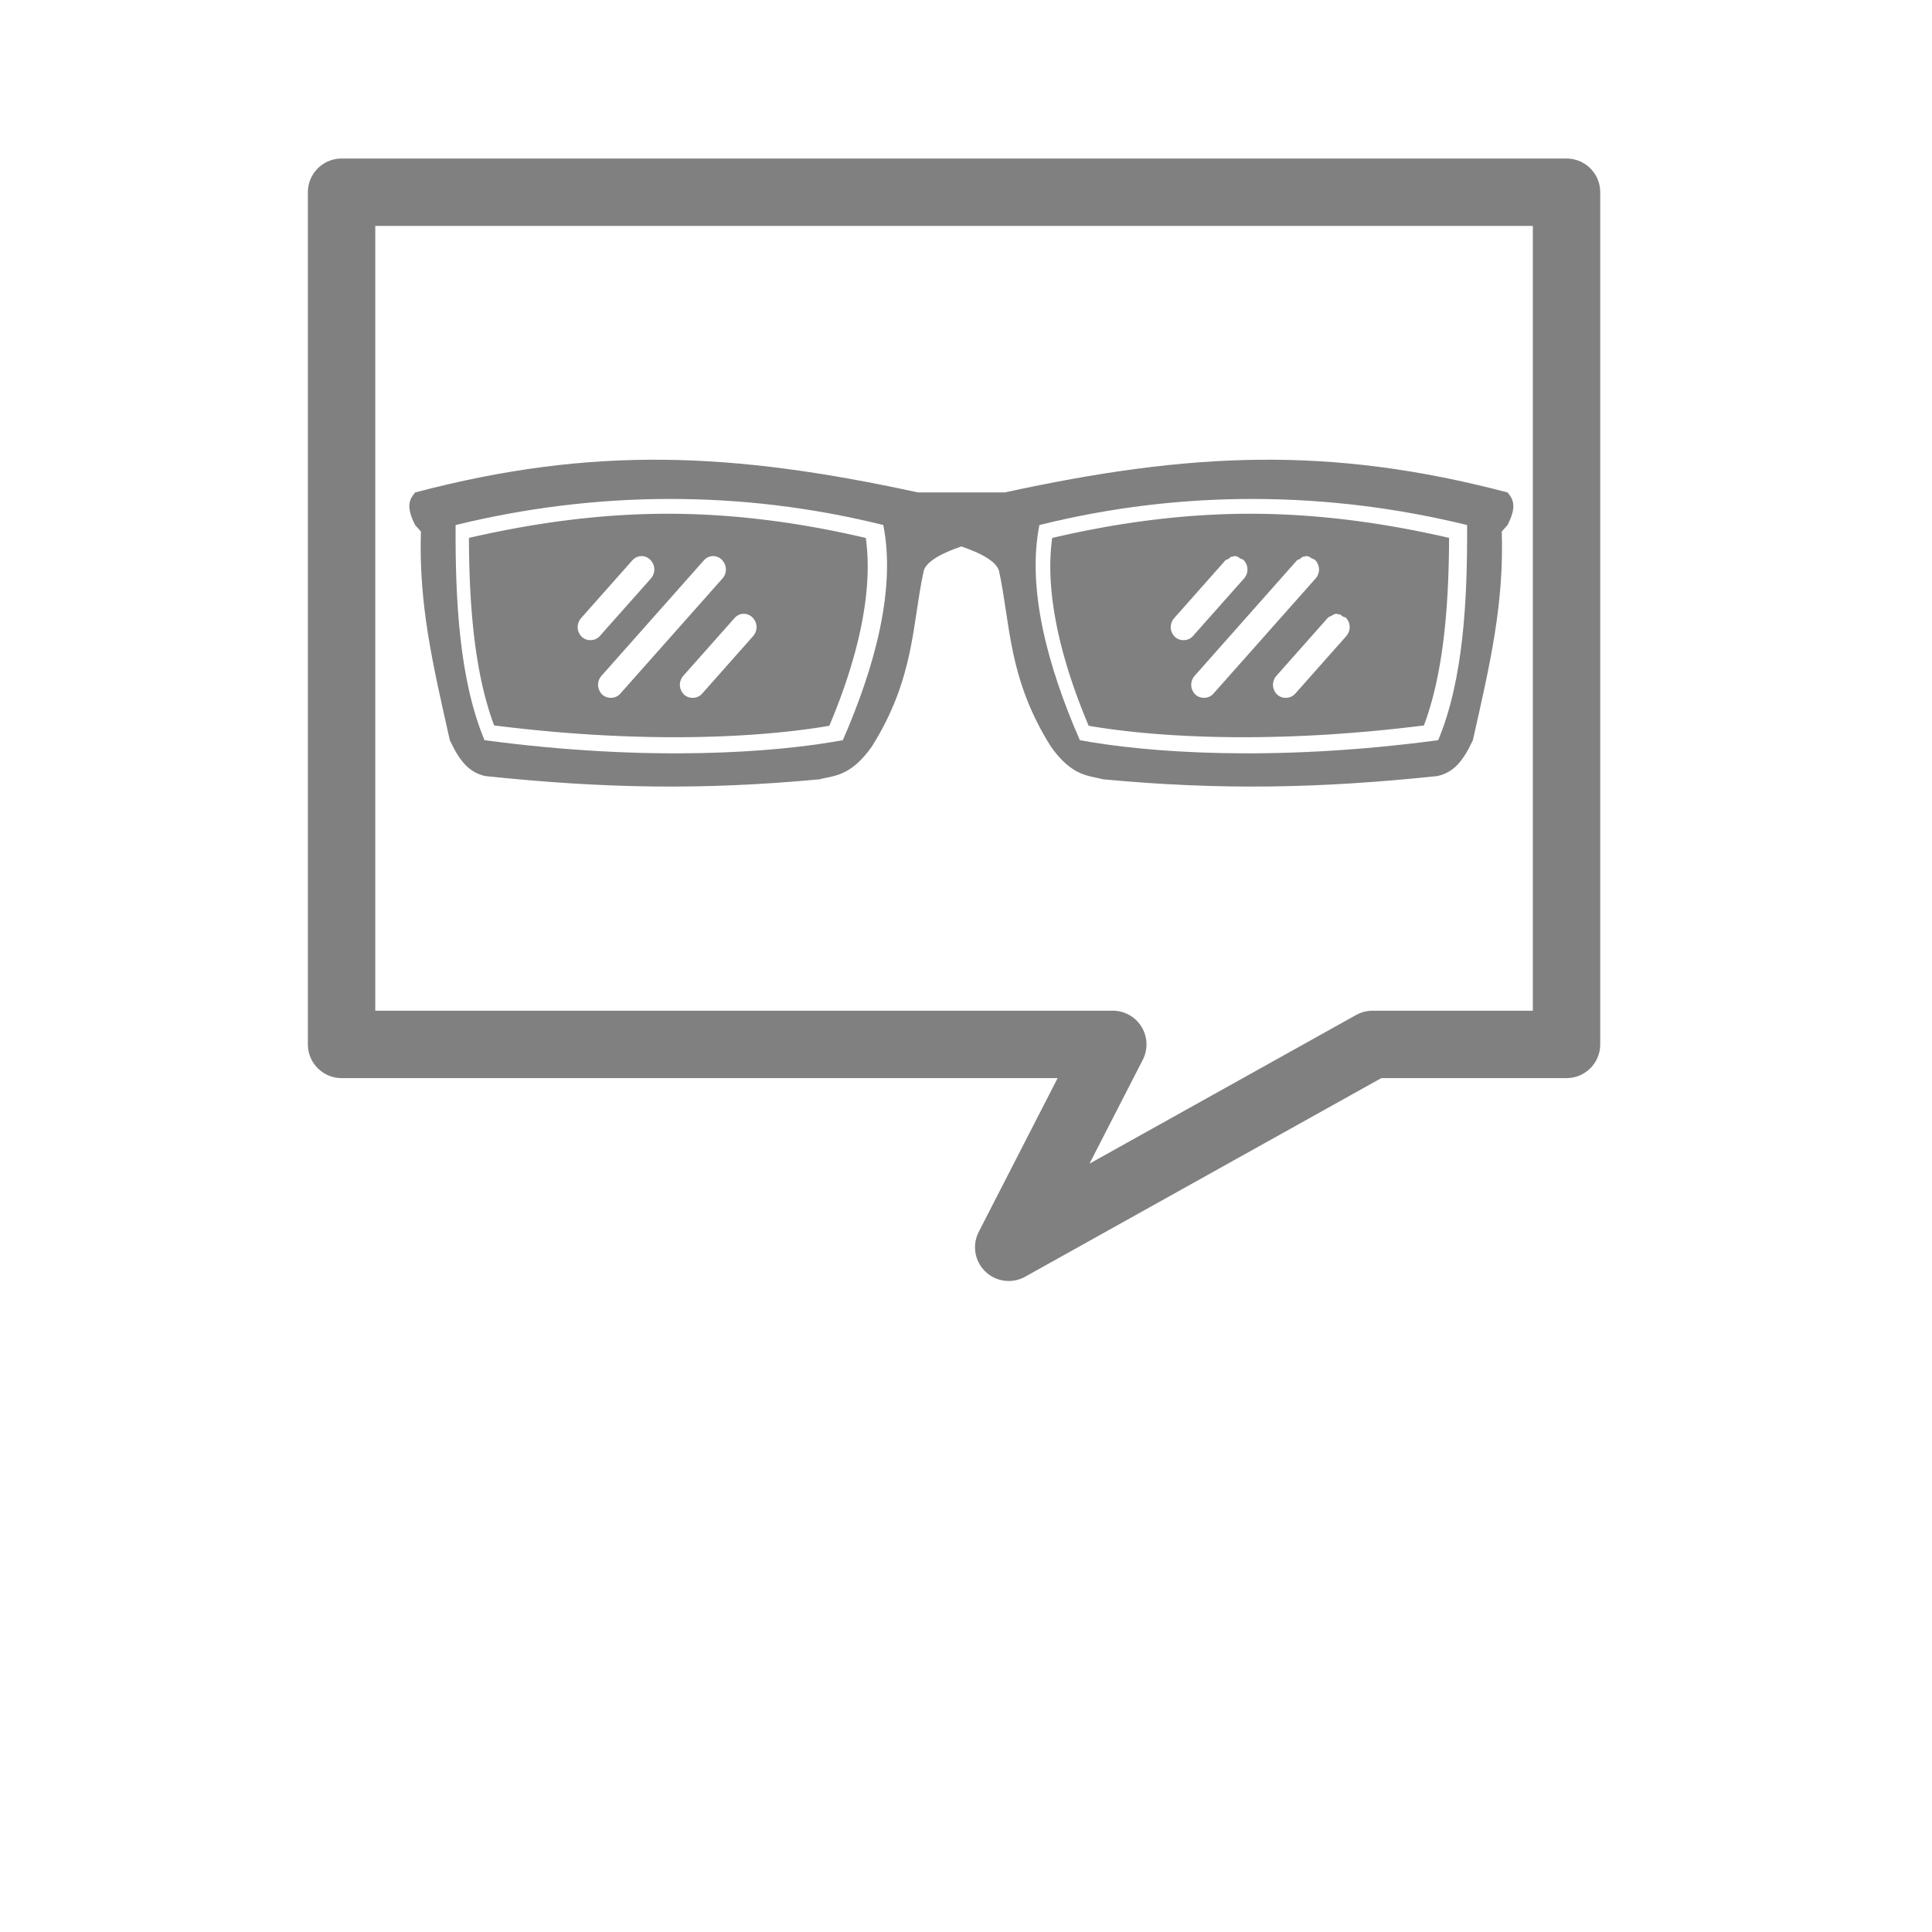 <?xml version="1.0" encoding="UTF-8" standalone="no"?>
<svg
   xmlns:dc="http://purl.org/dc/elements/1.1/"
   xmlns:cc="http://creativecommons.org/ns#"
   xmlns:rdf="http://www.w3.org/1999/02/22-rdf-syntax-ns#"
   xmlns:svg="http://www.w3.org/2000/svg"
   xmlns="http://www.w3.org/2000/svg"
   xmlns:sodipodi="http://sodipodi.sourceforge.net/DTD/sodipodi-0.dtd"
   xmlns:inkscape="http://www.inkscape.org/namespaces/inkscape"
   inkscape:export-ydpi="96"
   inkscape:export-xdpi="96"
   inkscape:export-filename="C:\Users\keath\Workspace\KMX\elite-streamdeck-icons\ship-lights.png"
   sodipodi:docname="comms-brag.svg"
   inkscape:version="1.0.1 (3bc2e813f5, 2020-09-07)"
   id="svg8"
   version="1.1"
   viewBox="0 0 67.733 67.733"
   height="256"
   width="256">
  <defs
     id="defs2">
    <inkscape:path-effect
       effect="fillet_chamfer"
       id="path-effect1414"
       is_visible="true"
       lpeversion="1"
       satellites_param="F,0,0,1,0,0,0,1 @ F,0,0,1,0,0,0,1 @ F,0,0,1,0,0,0,1"
       unit="px"
       method="bezier"
       mode="F"
       radius="0"
       chamfer_steps="1"
       flexible="false"
       use_knot_distance="true"
       apply_no_radius="true"
       apply_with_radius="true"
       only_selected="false"
       hide_knots="false" />
  </defs>
  <sodipodi:namedview
     id="base"
     pagecolor="#000000"
     bordercolor="#666666"
     borderopacity="1.0"
     inkscape:pageopacity="0"
     inkscape:pageshadow="2"
     inkscape:zoom="2.3017576"
     inkscape:cx="37.703586"
     inkscape:cy="132.33233"
     inkscape:document-units="px"
     inkscape:current-layer="layer2"
     showgrid="true"
     units="px"
     inkscape:snap-grids="false"
     objecttolerance="1"
     guidetolerance="10000"
     inkscape:window-width="3840"
     inkscape:window-height="2066"
     inkscape:window-x="3829"
     inkscape:window-y="-11"
     inkscape:window-maximized="1"
     inkscape:document-rotation="0"
     showguides="true"
     inkscape:snap-to-guides="false"
     gridtolerance="10">
    <inkscape:grid
       type="xygrid"
       id="grid4623" />
    <sodipodi:guide
       position="-3.969,62.442"
       orientation="0,256"
       id="guide3351" />
    <sodipodi:guide
       position="62.177,70.379"
       orientation="256,0"
       id="guide3353" />
    <sodipodi:guide
       position="-2.646,22.754"
       orientation="0,-256"
       id="guide3355" />
    <sodipodi:guide
       position="5.292,70.379"
       orientation="-256,0"
       id="guide3357" />
    <sodipodi:guide
       position="0,67.733"
       orientation="0,256"
       id="guide3359" />
    <sodipodi:guide
       position="67.733,67.733"
       orientation="256,0"
       id="guide3361" />
    <sodipodi:guide
       position="67.733,0"
       orientation="0,-256"
       id="guide3363" />
    <sodipodi:guide
       position="0,0"
       orientation="-256,0"
       id="guide3365" />
    <sodipodi:guide
       position="0,67.733"
       orientation="0,256"
       id="guide3367" />
    <sodipodi:guide
       position="67.733,67.733"
       orientation="256,0"
       id="guide3369" />
    <sodipodi:guide
       position="67.733,0"
       orientation="0,-256"
       id="guide3371" />
    <sodipodi:guide
       position="0,0"
       orientation="-256,0"
       id="guide3373" />
    <sodipodi:guide
       position="0,67.733"
       orientation="0,256"
       id="guide3375" />
    <sodipodi:guide
       position="67.733,67.733"
       orientation="256,0"
       id="guide3377" />
    <sodipodi:guide
       position="67.733,0"
       orientation="0,-256"
       id="guide3379" />
    <sodipodi:guide
       position="0,0"
       orientation="-256,0"
       id="guide3381" />
  </sodipodi:namedview>
  <g
     inkscape:groupmode="layer"
     id="layer2"
     inkscape:label="Icon">
    <path
       id="rect863"
       style="fill:none;fill-opacity:1;stroke:#808080;stroke-width:2.363;stroke-linecap:round;stroke-linejoin:round;stroke-miterlimit:4;stroke-dasharray:none;stroke-dashoffset:6;stroke-opacity:1;paint-order:markers fill stroke"
       d="M 11.975,6.739 H 54.92 V 36.615 H 48.12 l -12.756,7.113 3.649,-7.113 H 11.975 Z"
       sodipodi:nodetypes="cccccccc" />
    <path
       id="path936"
       style="fill:#808080;fill-opacity:1;stroke:none;stroke-width:2.706;stroke-linecap:round;stroke-linejoin:round;stroke-miterlimit:4;stroke-dasharray:none;stroke-dashoffset:6;stroke-opacity:1;paint-order:markers fill stroke"
       d="m 87.824,60.824 c -10.622,-0.108 -21.126,1.224 -32.902,4.324 -0.712,0.842 -1.291,1.795 0,4.312 l 0.764,0.861 c -0.305,9.699 1.587,17.646 3.824,27.602 1.23,2.618 2.445,4.262 4.707,4.748 15.729,1.65 28.765,1.879 44.23,0.426 1.735,-0.503 4.008,-0.256 6.881,-4.313 5.729,-9.084 5.354,-16.385 6.883,-23.285 0.397,-1.342 2.717,-2.445 4.971,-3.203 2.254,0.758 4.578,1.861 4.975,3.203 1.529,6.9 1.151,14.202 6.881,23.285 2.873,4.057 5.146,3.81 6.881,4.313 15.466,1.453 28.501,1.224 44.23,-0.426 2.262,-0.486 3.477,-2.13 4.707,-4.748 2.238,-9.956 4.127,-17.903 3.822,-27.602 l 0.764,-0.861 c 1.291,-2.518 0.712,-3.471 0,-4.312 -11.777,-3.101 -22.277,-4.433 -32.9,-4.324 -10.623,0.109 -21.367,1.658 -33.621,4.324 h -0.006 -11.465 -0.006 C 109.19,62.483 98.448,60.933 87.826,60.824 Z m 0.637,5.186 c 9.492,-0.019 19.018,1.114 28.396,3.451 1.648,8.313 -0.992,18.473 -5.354,28.463 -8.831,1.632 -25.532,2.923 -47.404,0 -3.327,-7.966 -3.875,-18.467 -3.824,-28.463 9.236,-2.263 18.693,-3.433 28.186,-3.451 z m 77.445,0 c 9.492,0.019 18.949,1.188 28.186,3.451 0.051,9.996 -0.497,20.497 -3.824,28.463 -21.873,2.923 -38.577,1.632 -47.408,0 -4.362,-9.99 -7.001,-20.15 -5.354,-28.463 9.378,-2.337 18.908,-3.47 28.4,-3.451 z"
       transform="scale(0.265)" />
    <path
       id="path1005"
       style="color:#000000;font-style:normal;font-variant:normal;font-weight:normal;font-stretch:normal;font-size:medium;line-height:normal;font-family:sans-serif;font-variant-ligatures:normal;font-variant-position:normal;font-variant-caps:normal;font-variant-numeric:normal;font-variant-alternates:normal;font-variant-east-asian:normal;font-feature-settings:normal;font-variation-settings:normal;text-indent:0;text-align:start;text-decoration:none;text-decoration-line:none;text-decoration-style:solid;text-decoration-color:#000000;letter-spacing:normal;word-spacing:normal;text-transform:none;writing-mode:lr-tb;direction:ltr;text-orientation:mixed;dominant-baseline:auto;baseline-shift:baseline;text-anchor:start;white-space:normal;shape-padding:0;shape-margin:0;inline-size:0;clip-rule:nonzero;display:inline;overflow:visible;visibility:visible;isolation:auto;mix-blend-mode:normal;color-interpolation:sRGB;color-interpolation-filters:linearRGB;solid-color:#000000;solid-opacity:1;vector-effect:none;fill:#808080;fill-opacity:1;fill-rule:nonzero;stroke:none;stroke-width:4;stroke-linecap:round;stroke-linejoin:round;stroke-miterlimit:4;stroke-dasharray:none;stroke-dashoffset:6;stroke-opacity:1;paint-order:markers fill stroke;color-rendering:auto;image-rendering:auto;shape-rendering:auto;text-rendering:auto;enable-background:accumulate;stop-color:#000000"
       d="m 88.154,67.967 c -8.794,0.017 -17.533,1.215 -26.117,3.195 0.029,8.928 0.737,17.897 3.338,24.811 20.276,2.557 35.775,1.525 44.342,0.045 3.771,-8.923 5.822,-17.712 4.828,-24.848 -8.729,-2.05 -17.569,-3.22 -26.391,-3.203 z m 77.436,0 c -8.822,-0.017 -17.659,1.153 -26.389,3.203 -0.994,7.136 1.055,15.924 4.826,24.848 8.568,1.48 24.071,2.513 44.352,-0.045 2.602,-6.915 3.299,-15.886 3.328,-24.816 -8.582,-1.98 -17.326,-3.172 -26.117,-3.189 z m -80.758,5.602 h 0.002 c 0.072,-0.002 0.145,0.002 0.217,0.01 h 0.002 c 0.417,0.048 0.789,0.262 1.051,0.562 0.618,0.7 0.619,1.706 -0.002,2.404 l -0.002,0.002 -6.768,7.621 a 1,1 0 0 1 -0.006,0.006 c -0.619,0.685 -1.813,0.685 -2.432,0 a 1,1 0 0 1 -0.006,-0.008 c -0.619,-0.699 -0.619,-1.703 0,-2.402 a 1,1 0 0 0 0,-0.002 l 6.752,-7.615 c 0.286,-0.331 0.707,-0.555 1.168,-0.576 a 1,1 0 0 1 0.023,-0.002 z m 9.467,0 c 0.071,-0.002 0.142,0.002 0.213,0.01 0.419,0.047 0.795,0.26 1.059,0.562 0.618,0.7 0.619,1.706 -0.002,2.404 l -0.002,0.002 -13.527,15.246 -0.002,0.002 c -0.621,0.701 -1.837,0.701 -2.457,-0.002 a 1,1 0 0 1 -0.004,-0.004 c -0.607,-0.696 -0.607,-1.69 0,-2.387 a 1,1 0 0 1 0.008,-0.006 l 13.523,-15.25 c 0.286,-0.331 0.707,-0.555 1.168,-0.576 a 1,1 0 0 1 0.023,-0.002 z m 68.977,0 h 0.002 a 1,1 0 0 1 0.025,0 1,1 0 0 1 0.008,0 1,1 0 0 1 0.115,0.006 c 0.027,0.002 0.055,9.05e-4 0.082,0.004 0.011,0.001 0.017,0.012 0.027,0.014 a 1,1 0 0 1 0.475,0.252 c 0.193,0.098 0.421,0.137 0.561,0.297 0.618,0.7 0.619,1.706 -0.002,2.404 l -0.002,0.002 -6.768,7.621 a 1,1 0 0 1 -0.004,0.006 c -0.619,0.688 -1.818,0.688 -2.438,0 a 1,1 0 0 1 -0.006,-0.008 c -0.619,-0.699 -0.619,-1.703 0,-2.402 a 1,1 0 0 0 0,-0.002 l 6.75,-7.615 c 0.111,-0.128 0.307,-0.132 0.453,-0.223 a 1,1 0 0 1 0.477,-0.312 l 0.012,0.072 c 0.088,-0.019 0.141,-0.111 0.232,-0.115 z m 9.467,0 h 0.002 a 1,1 0 0 1 0.025,0 c 0.003,-4.9e-5 0.005,3.4e-5 0.008,0 a 1,1 0 0 1 0.115,0.006 c 0.027,0.002 0.055,9.05e-4 0.082,0.004 0.011,0.001 0.017,0.012 0.027,0.014 a 1,1 0 0 1 0.475,0.252 c 0.193,0.098 0.421,0.137 0.561,0.297 0.618,0.7 0.619,1.706 -0.002,2.404 l -0.002,0.002 -13.529,15.248 a 1,1 0 0 1 -0.006,0.006 c -0.619,0.688 -1.818,0.688 -2.438,0 a 1,1 0 0 1 -0.01,-0.012 c -0.607,-0.696 -0.607,-1.69 0,-2.387 a 1,1 0 0 1 0.006,-0.006 l 13.512,-15.25 c 0.111,-0.128 0.307,-0.132 0.453,-0.223 a 1,1 0 0 1 0.477,-0.312 l 0.012,0.072 c 0.088,-0.019 0.141,-0.111 0.232,-0.115 z m -74.357,7.635 c 0.482,-0.004 0.934,0.217 1.238,0.559 a 1,1 0 0 0 0,0.002 c 0.619,0.699 0.619,1.703 0,2.402 a 1,1 0 0 0 0,0.002 l -6.76,7.625 -0.002,0.002 c -0.621,0.701 -1.837,0.701 -2.457,-0.002 a 1,1 0 0 1 -0.004,-0.004 c -0.607,-0.696 -0.607,-1.69 0,-2.387 a 1,1 0 0 1 0.006,-0.006 l 6.773,-7.635 c 0.243,-0.274 0.579,-0.472 0.957,-0.537 a 1,1 0 0 1 0.021,-0.002 c 0.053,-0.008 0.108,-0.013 0.162,-0.016 0.008,-5.02e-4 0.015,-0.002 0.023,-0.002 a 1,1 0 0 1 0.041,-0.002 z m 78.432,0 v 0.002 a 1,1 0 0 1 0.029,-0.002 c 0.095,-0.001 0.152,0.094 0.244,0.109 l 0.012,-0.08 a 1,1 0 0 1 0.51,0.314 c 0.155,0.09 0.363,0.082 0.48,0.215 a 1,1 0 0 0 0,0.002 c 0.619,0.699 0.619,1.703 0,2.402 a 1,1 0 0 0 0,0.002 l -6.76,7.625 -0.004,0.002 c -0.621,0.701 -1.837,0.701 -2.457,-0.002 a 1,1 0 0 1 -0.004,-0.004 c -0.607,-0.696 -0.607,-1.69 0,-2.387 a 1,1 0 0 1 0.006,-0.006 l 6.771,-7.635 c 0.142,-0.16 0.363,-0.218 0.559,-0.314 a 1,1 0 0 1 0.348,-0.193 c 0.02,-0.004 0.031,-0.026 0.051,-0.029 a 1,1 0 0 1 0.019,-0.002 c 0.034,-0.005 0.069,-0.007 0.104,-0.01 a 1,1 0 0 1 0.029,-0.004 h -0.016 c 0.007,-6.5e-4 0.014,-0.001 0.021,-0.002 0.003,-2.53e-4 0.007,2.31e-4 0.01,0 0.003,-1.85e-4 0.005,1.7e-4 0.008,0 0.013,-7.29e-4 0.026,-0.003 0.039,-0.004 z"
       transform="scale(0.265)" />
  </g>
</svg>
